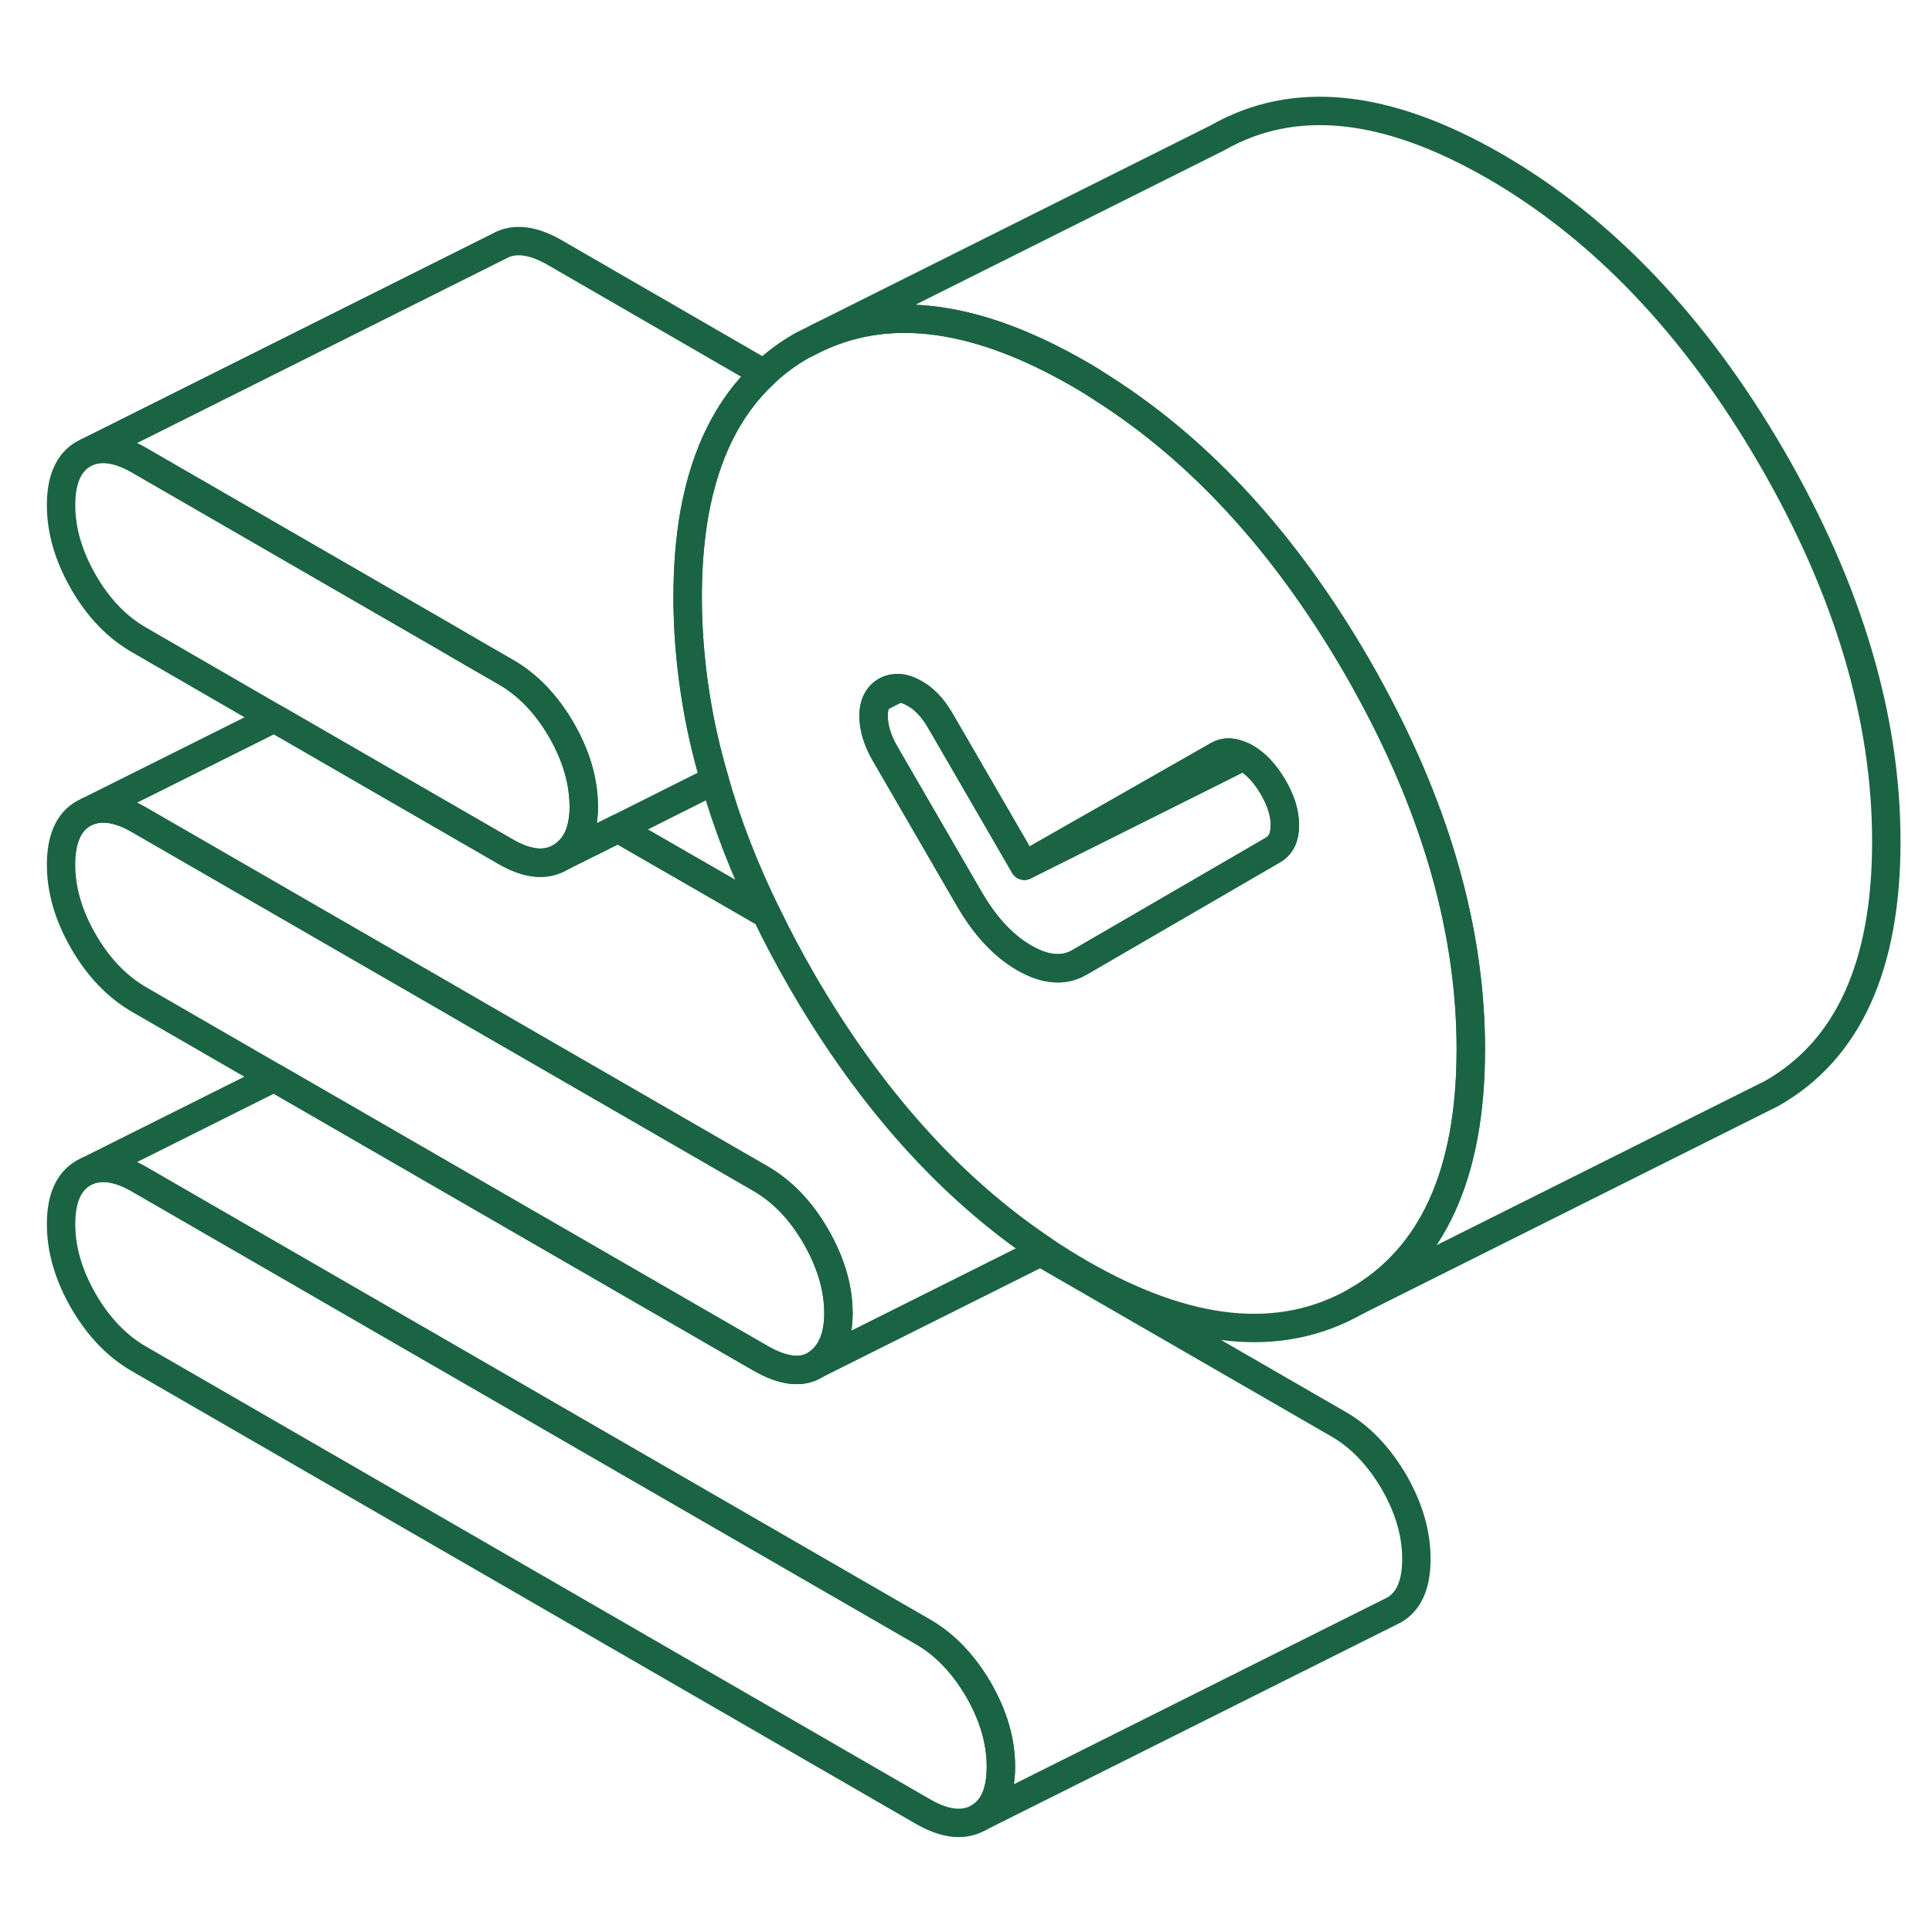 <svg width="102" height="102" viewBox="0 0 102 102" fill="none" xmlns="http://www.w3.org/2000/svg">
<path d="M52.843 93.272C52.843 94.621 52.448 95.521 51.659 95.971C50.858 96.42 49.882 96.31 48.708 95.63L7.36 71.754C6.186 71.085 5.199 70.054 4.41 68.694C3.62 67.323 3.225 65.974 3.225 64.625C3.225 63.276 3.62 62.387 4.41 61.926L4.651 61.806C5.397 61.51 6.307 61.652 7.36 62.267L48.708 86.143C49.882 86.812 50.858 87.843 51.659 89.203C52.448 90.574 52.843 91.923 52.843 93.272Z" stroke="#1A6443" stroke-width="1.5" stroke-linecap="round" stroke-linejoin="round"/>
<path d="M72.399 36.547C72.147 36.076 71.883 35.604 71.609 35.133C67.869 28.694 63.416 23.825 58.239 20.523C57.823 20.249 57.406 19.986 56.978 19.745C51.67 16.685 47.096 16.027 43.246 17.793L42.347 18.242C41.612 18.659 40.943 19.152 40.34 19.723C38.454 21.478 37.236 23.934 36.666 27.082C36.425 28.442 36.304 29.923 36.304 31.535C36.304 33.147 36.436 34.891 36.699 36.591C36.929 38.105 37.269 39.64 37.73 41.187C38.388 43.523 39.309 45.881 40.472 48.261C41.031 49.434 41.667 50.619 42.347 51.803C45.934 57.989 50.178 62.727 55.103 66.018C55.717 66.434 56.342 66.818 56.978 67.191C62.692 70.493 67.573 70.997 71.609 68.694C75.623 66.402 77.641 61.992 77.652 55.445V55.401C77.652 49.292 75.897 42.996 72.399 36.547ZM67.211 44.872L66.97 45.014L59.15 49.555L56.978 50.816C56.156 51.288 55.19 51.211 54.083 50.575C52.975 49.939 52.021 48.908 51.187 47.482L48.994 43.698L46.745 39.816C46.328 39.103 46.12 38.423 46.12 37.798C46.12 37.425 46.197 37.118 46.361 36.877C46.438 36.712 46.581 36.591 46.745 36.493C46.954 36.372 47.184 36.317 47.436 36.328C47.678 36.339 47.93 36.416 48.193 36.558C48.741 36.833 49.224 37.326 49.641 38.039L54.083 45.705L63.877 40.123L64.316 39.871C64.699 39.662 65.127 39.684 65.621 39.936H65.632C65.632 39.936 65.719 39.98 65.763 40.002C66.312 40.32 66.794 40.836 67.211 41.549C67.628 42.262 67.836 42.931 67.836 43.567C67.836 44.203 67.628 44.631 67.211 44.872Z" stroke="#1A6443" stroke-width="1.5" stroke-linecap="round" stroke-linejoin="round"/>
<path d="M74.778 82.305C74.778 83.654 74.383 84.553 73.594 85.003L73.353 85.123L51.658 95.971C52.448 95.521 52.843 94.621 52.843 93.272C52.843 91.923 52.448 90.574 51.658 89.203C50.858 87.843 49.882 86.812 48.708 86.143L7.36 62.267C6.307 61.653 5.396 61.51 4.651 61.806L14.478 56.893L40.131 71.699C41.371 72.412 42.369 72.522 43.126 72.006L54.927 66.106L70.644 75.176C71.817 75.845 72.793 76.876 73.594 78.236C74.383 79.607 74.778 80.956 74.778 82.305Z" stroke="#1A6443" stroke-width="1.5" stroke-linecap="round" stroke-linejoin="round"/>
<path d="M65.621 39.936L64.184 40.66L54.083 45.705L63.877 40.123L64.315 39.87C64.699 39.662 65.127 39.684 65.621 39.936Z" stroke="#1A6443" stroke-width="1.5" stroke-linecap="round" stroke-linejoin="round"/>
<path d="M67.835 43.567C67.835 44.203 67.627 44.631 67.21 44.872L66.969 45.014L59.149 49.555L56.977 50.816C56.155 51.288 55.19 51.211 54.082 50.575C52.974 49.939 52.02 48.908 51.186 47.482L48.993 43.698L46.744 39.816C46.328 39.103 46.119 38.423 46.119 37.798C46.119 37.425 46.196 37.118 46.36 36.877L47.435 36.328C47.677 36.339 47.929 36.416 48.192 36.558C48.74 36.833 49.223 37.326 49.64 38.039L54.082 45.705L64.183 40.66L65.62 39.936H65.631C65.631 39.936 65.719 39.98 65.762 40.002C66.311 40.32 66.793 40.836 67.21 41.549C67.627 42.262 67.835 42.931 67.835 43.567Z" stroke="#1A6443" stroke-width="1.5" stroke-linecap="round" stroke-linejoin="round"/>
<path d="M36.698 36.591C36.929 38.105 37.269 39.64 37.729 41.187L32.629 43.742L29.635 45.234C30.403 44.751 30.798 43.907 30.82 42.689V42.601C30.82 41.252 30.425 39.903 29.635 38.532C28.845 37.172 27.858 36.141 26.685 35.472L25.16 34.595L23.296 33.509L7.36 24.307C6.307 23.693 5.396 23.55 4.651 23.847L26.345 12.999C27.134 12.55 28.122 12.659 29.295 13.339L40.34 19.723C38.453 21.477 37.236 23.934 36.665 27.082C36.424 28.442 36.303 29.923 36.303 31.535C36.303 33.147 36.435 34.891 36.698 36.591Z" stroke="#1A6443" stroke-width="1.5" stroke-linecap="round" stroke-linejoin="round"/>
<path d="M30.82 42.601V42.689C30.798 43.906 30.403 44.751 29.635 45.234C28.846 45.727 27.859 45.639 26.685 44.959L14.489 37.918L7.36 33.794C6.186 33.125 5.199 32.105 4.41 30.734C3.62 29.363 3.225 28.014 3.225 26.665C3.225 25.316 3.62 24.428 4.41 23.967L4.651 23.846C5.397 23.55 6.307 23.693 7.36 24.307L23.296 33.509L25.16 34.595L26.685 35.472C27.859 36.141 28.846 37.172 29.635 38.532C30.425 39.903 30.82 41.252 30.82 42.601Z" stroke="#1A6443" stroke-width="1.5" stroke-linecap="round" stroke-linejoin="round"/>
<path d="M55.102 66.018L43.126 72.006C43.86 71.502 44.244 70.646 44.266 69.429V69.341C44.266 67.992 43.86 66.643 43.071 65.272C42.281 63.901 41.294 62.881 40.131 62.212L25.16 53.569L23.285 52.484L7.36 43.293C6.307 42.678 5.396 42.536 4.651 42.832L14.489 37.919L26.685 44.96C27.858 45.64 28.845 45.728 29.635 45.234L32.629 43.742L40.471 48.261C41.031 49.435 41.667 50.619 42.347 51.804C45.933 57.989 50.178 62.727 55.102 66.018Z" stroke="#1A6443" stroke-width="1.5" stroke-linecap="round" stroke-linejoin="round"/>
<path d="M44.266 69.341V69.428C44.244 70.646 43.861 71.501 43.126 72.006C42.369 72.522 41.371 72.412 40.132 71.699L14.478 56.892L7.36 52.78C6.186 52.1 5.199 51.08 4.41 49.709C3.62 48.349 3.225 46.989 3.225 45.651C3.225 44.312 3.62 43.402 4.41 42.952L4.651 42.832C5.397 42.536 6.307 42.678 7.36 43.292L23.285 52.483L25.16 53.569L40.132 62.212C41.294 62.881 42.281 63.901 43.071 65.272C43.861 66.643 44.266 67.992 44.266 69.341Z" stroke="#1A6443" stroke-width="1.5" stroke-linecap="round" stroke-linejoin="round"/>
<path d="M99.588 44.433C99.588 51.003 97.57 55.434 93.544 57.726L92.645 58.175L71.609 68.694C75.623 66.401 77.641 61.992 77.652 55.444V55.401C77.652 49.292 75.897 42.996 72.399 36.547C72.147 36.075 71.883 35.604 71.609 35.132C67.869 28.694 63.416 23.825 58.239 20.523C57.823 20.249 57.406 19.986 56.978 19.744C51.67 16.684 47.096 16.026 43.247 17.792L64.283 7.274C68.319 4.971 73.188 5.476 78.914 8.777C84.628 12.078 89.508 17.211 93.544 24.164C97.57 31.118 99.588 37.874 99.588 44.433Z" stroke="#1A6443" stroke-width="1.5" stroke-linecap="round" stroke-linejoin="round"/>
</svg>
